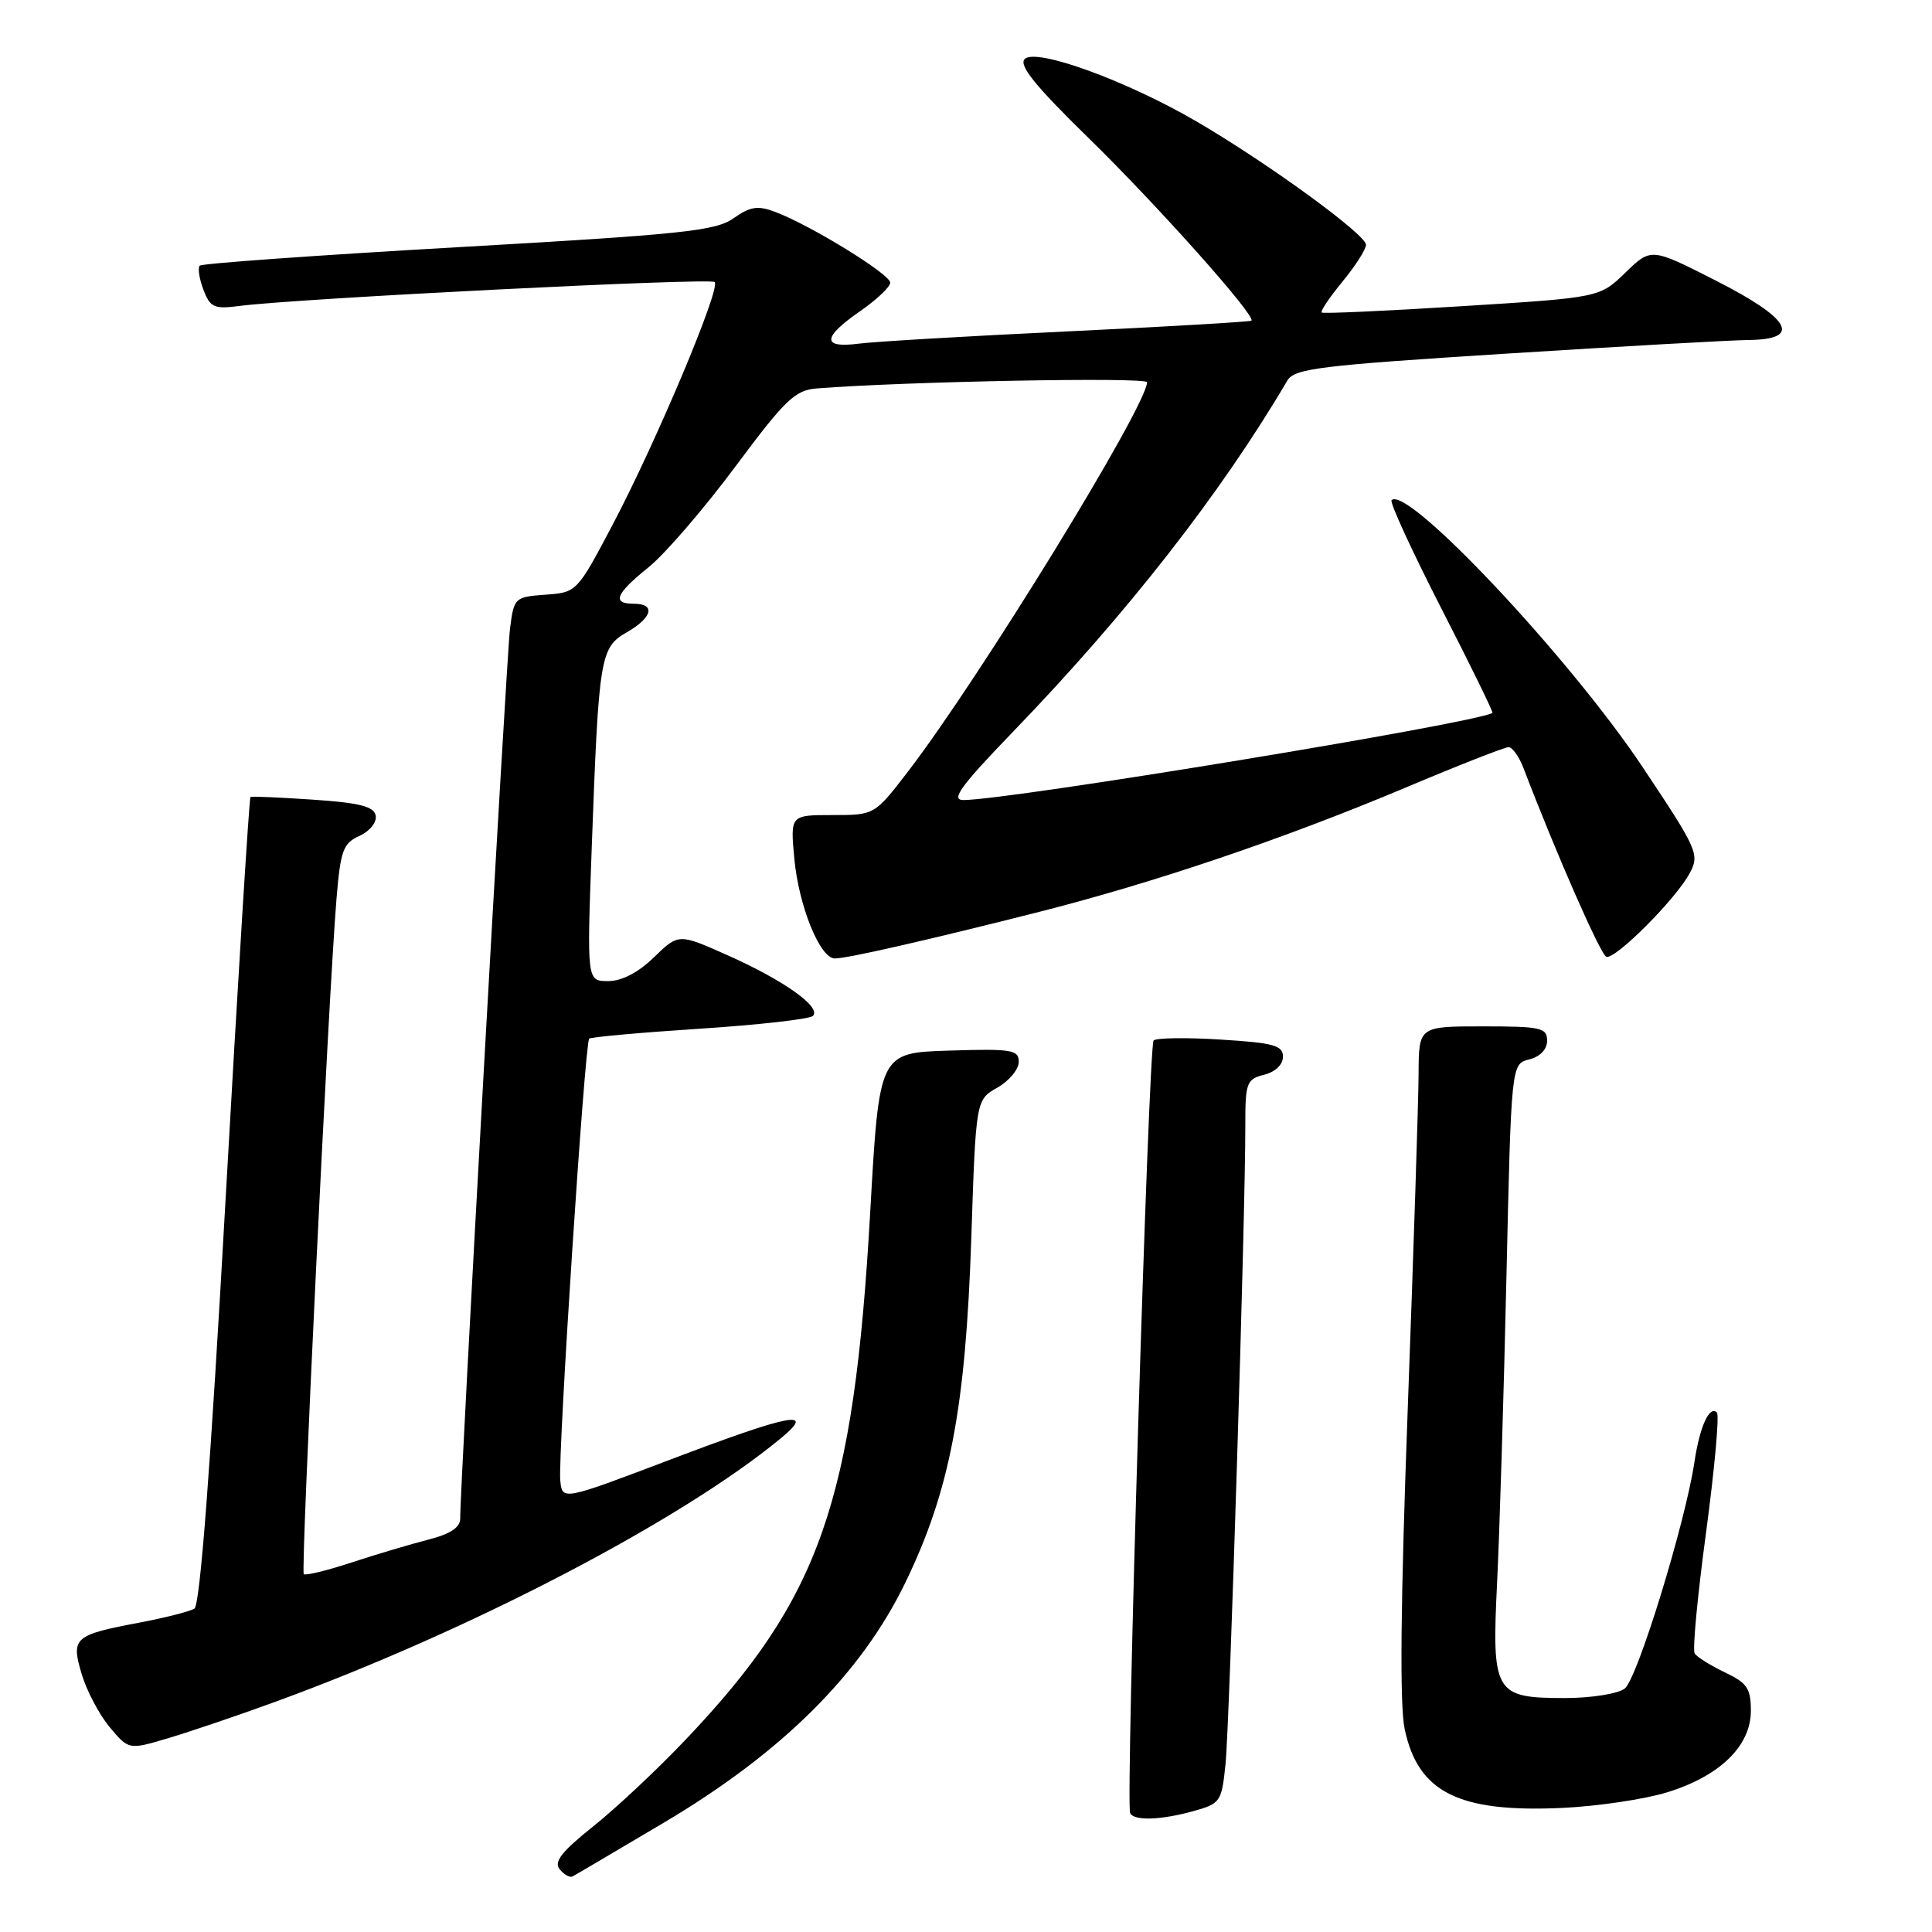 <?xml version="1.0" encoding="UTF-8" standalone="no"?>
<!DOCTYPE svg PUBLIC "-//W3C//DTD SVG 1.1//EN" "http://www.w3.org/Graphics/SVG/1.1/DTD/svg11.dtd" >
<svg xmlns="http://www.w3.org/2000/svg" xmlns:xlink="http://www.w3.org/1999/xlink" version="1.1" viewBox="0 0 256 256">
 <g >
 <path fill="currentColor"
d=" M 88.00 241.49 C 103.64 232.21 114.11 221.80 119.98 209.67 C 125.86 197.52 127.95 186.58 128.70 164.12 C 129.31 145.73 129.31 145.73 132.15 144.12 C 133.71 143.23 134.99 141.70 134.99 140.71 C 135.00 139.10 134.08 138.95 125.75 139.21 C 116.50 139.50 116.50 139.50 115.31 160.58 C 113.13 199.05 108.70 211.73 90.89 230.47 C 87.17 234.40 81.64 239.58 78.61 242.00 C 74.41 245.35 73.35 246.71 74.16 247.69 C 74.75 248.40 75.51 248.83 75.86 248.64 C 76.21 248.46 81.67 245.24 88.00 241.49 Z  M 158.18 239.97 C 161.72 238.98 161.88 238.74 162.39 233.72 C 162.93 228.42 165.03 160.69 165.01 149.27 C 165.00 143.45 165.17 143.00 167.50 142.41 C 168.98 142.04 170.00 141.07 170.00 140.02 C 170.00 138.52 168.77 138.18 161.75 137.75 C 157.21 137.46 153.21 137.52 152.86 137.87 C 152.18 138.54 149.13 238.99 149.75 240.25 C 150.26 241.30 153.83 241.18 158.18 239.97 Z  M 220.91 237.49 C 227.90 235.34 232.00 231.34 232.00 226.69 C 232.00 223.72 231.50 222.99 228.54 221.59 C 226.64 220.68 224.84 219.56 224.55 219.08 C 224.25 218.60 224.94 211.37 226.07 203.00 C 227.19 194.63 227.84 187.51 227.50 187.17 C 226.52 186.18 225.23 189.00 224.53 193.68 C 223.31 201.82 216.95 222.49 215.28 223.75 C 214.36 224.44 210.82 225.00 207.38 225.00 C 198.01 225.00 197.65 224.37 198.38 209.57 C 198.70 202.93 199.26 184.78 199.61 169.24 C 200.25 140.97 200.25 140.97 202.63 140.38 C 204.08 140.01 205.00 139.05 205.00 137.89 C 205.00 136.18 204.17 136.00 196.50 136.00 C 188.00 136.00 188.00 136.00 187.97 142.25 C 187.96 145.69 187.31 165.60 186.54 186.50 C 185.58 212.41 185.45 225.97 186.13 229.13 C 187.91 237.51 193.28 240.19 207.00 239.56 C 211.68 239.34 217.94 238.41 220.91 237.49 Z  M 36.50 225.49 C 62.34 216.05 90.30 201.47 103.50 190.55 C 108.18 186.68 104.78 187.34 88.78 193.42 C 74.50 198.84 74.50 198.84 74.24 196.17 C 73.91 192.82 77.49 138.17 78.07 137.63 C 78.31 137.41 84.90 136.82 92.72 136.31 C 100.54 135.80 107.29 135.04 107.72 134.61 C 108.86 133.45 103.88 129.91 96.44 126.59 C 89.92 123.68 89.92 123.68 86.66 126.84 C 84.57 128.87 82.40 130.00 80.58 130.00 C 77.76 130.00 77.76 130.00 78.41 112.25 C 79.34 86.96 79.52 85.81 83.06 83.78 C 86.45 81.83 86.91 80.00 84.00 80.00 C 81.03 80.00 81.55 78.70 85.92 75.18 C 88.08 73.45 93.24 67.46 97.40 61.88 C 104.05 52.94 105.34 51.70 108.22 51.47 C 119.80 50.55 152.00 49.94 151.99 50.65 C 151.97 53.79 129.77 89.93 120.30 102.25 C 115.88 108.00 115.88 108.00 110.30 108.00 C 104.72 108.00 104.72 108.00 105.25 113.75 C 105.83 120.05 108.65 127.00 110.62 127.00 C 112.28 127.00 122.71 124.62 137.50 120.88 C 152.97 116.96 170.11 111.15 186.18 104.39 C 193.21 101.42 199.39 99.00 199.89 99.00 C 200.39 99.00 201.28 100.24 201.86 101.75 C 206.21 113.13 212.09 126.53 212.85 126.78 C 214.03 127.18 222.09 119.10 223.89 115.71 C 225.23 113.21 224.96 112.60 217.70 101.71 C 208.03 87.18 186.44 64.22 184.39 66.28 C 184.12 66.55 187.07 72.97 190.95 80.55 C 194.83 88.12 197.90 94.39 197.76 94.47 C 195.35 95.86 133.80 105.99 127.66 106.01 C 125.94 106.01 127.27 104.18 134.25 96.94 C 149.34 81.31 161.79 65.37 170.57 50.44 C 171.52 48.83 174.74 48.43 199.57 46.86 C 214.93 45.89 229.41 45.07 231.75 45.05 C 238.83 44.97 237.28 42.22 227.32 37.16 C 218.78 32.82 218.78 32.82 215.37 36.13 C 211.96 39.43 211.96 39.43 193.73 40.57 C 183.70 41.20 175.34 41.58 175.13 41.41 C 174.93 41.24 176.17 39.40 177.88 37.32 C 179.60 35.24 181.00 33.04 181.00 32.43 C 181.00 31.08 168.04 21.64 158.59 16.12 C 149.31 10.70 137.28 6.32 135.78 7.82 C 134.96 8.64 137.16 11.37 144.17 18.22 C 153.31 27.14 166.47 41.90 165.82 42.49 C 165.64 42.64 154.70 43.28 141.50 43.91 C 128.30 44.53 115.81 45.27 113.75 45.54 C 108.88 46.17 108.95 44.71 113.96 41.24 C 116.14 39.73 117.94 38.03 117.96 37.46 C 118.00 36.36 107.43 29.85 102.70 28.07 C 100.42 27.21 99.41 27.36 97.20 28.92 C 94.83 30.60 90.43 31.06 60.75 32.75 C 42.18 33.81 26.76 34.91 26.47 35.20 C 26.18 35.49 26.40 36.92 26.95 38.38 C 27.85 40.75 28.37 40.98 31.73 40.54 C 39.26 39.55 94.12 36.79 94.70 37.37 C 95.53 38.19 86.95 58.57 81.19 69.50 C 76.46 78.47 76.42 78.50 72.27 78.80 C 68.19 79.10 68.10 79.20 67.58 83.30 C 67.10 87.11 60.94 197.17 60.98 201.21 C 60.99 202.39 59.68 203.26 56.75 204.01 C 54.41 204.61 49.83 205.97 46.58 207.04 C 43.32 208.11 40.47 208.80 40.25 208.58 C 39.83 208.16 43.51 132.31 44.58 119.19 C 45.12 112.68 45.45 111.75 47.63 110.76 C 49.01 110.13 49.95 108.96 49.78 108.07 C 49.55 106.86 47.68 106.38 41.49 105.96 C 37.10 105.66 33.36 105.50 33.19 105.60 C 33.02 105.71 31.53 129.79 29.88 159.12 C 27.89 194.48 26.51 212.69 25.76 213.15 C 25.14 213.53 21.88 214.36 18.50 215.00 C 9.77 216.65 9.38 217.00 10.84 221.88 C 11.51 224.09 13.18 227.25 14.56 228.89 C 17.07 231.87 17.07 231.87 22.28 230.32 C 25.15 229.47 31.55 227.30 36.50 225.49 Z "/>
</g>
</svg>